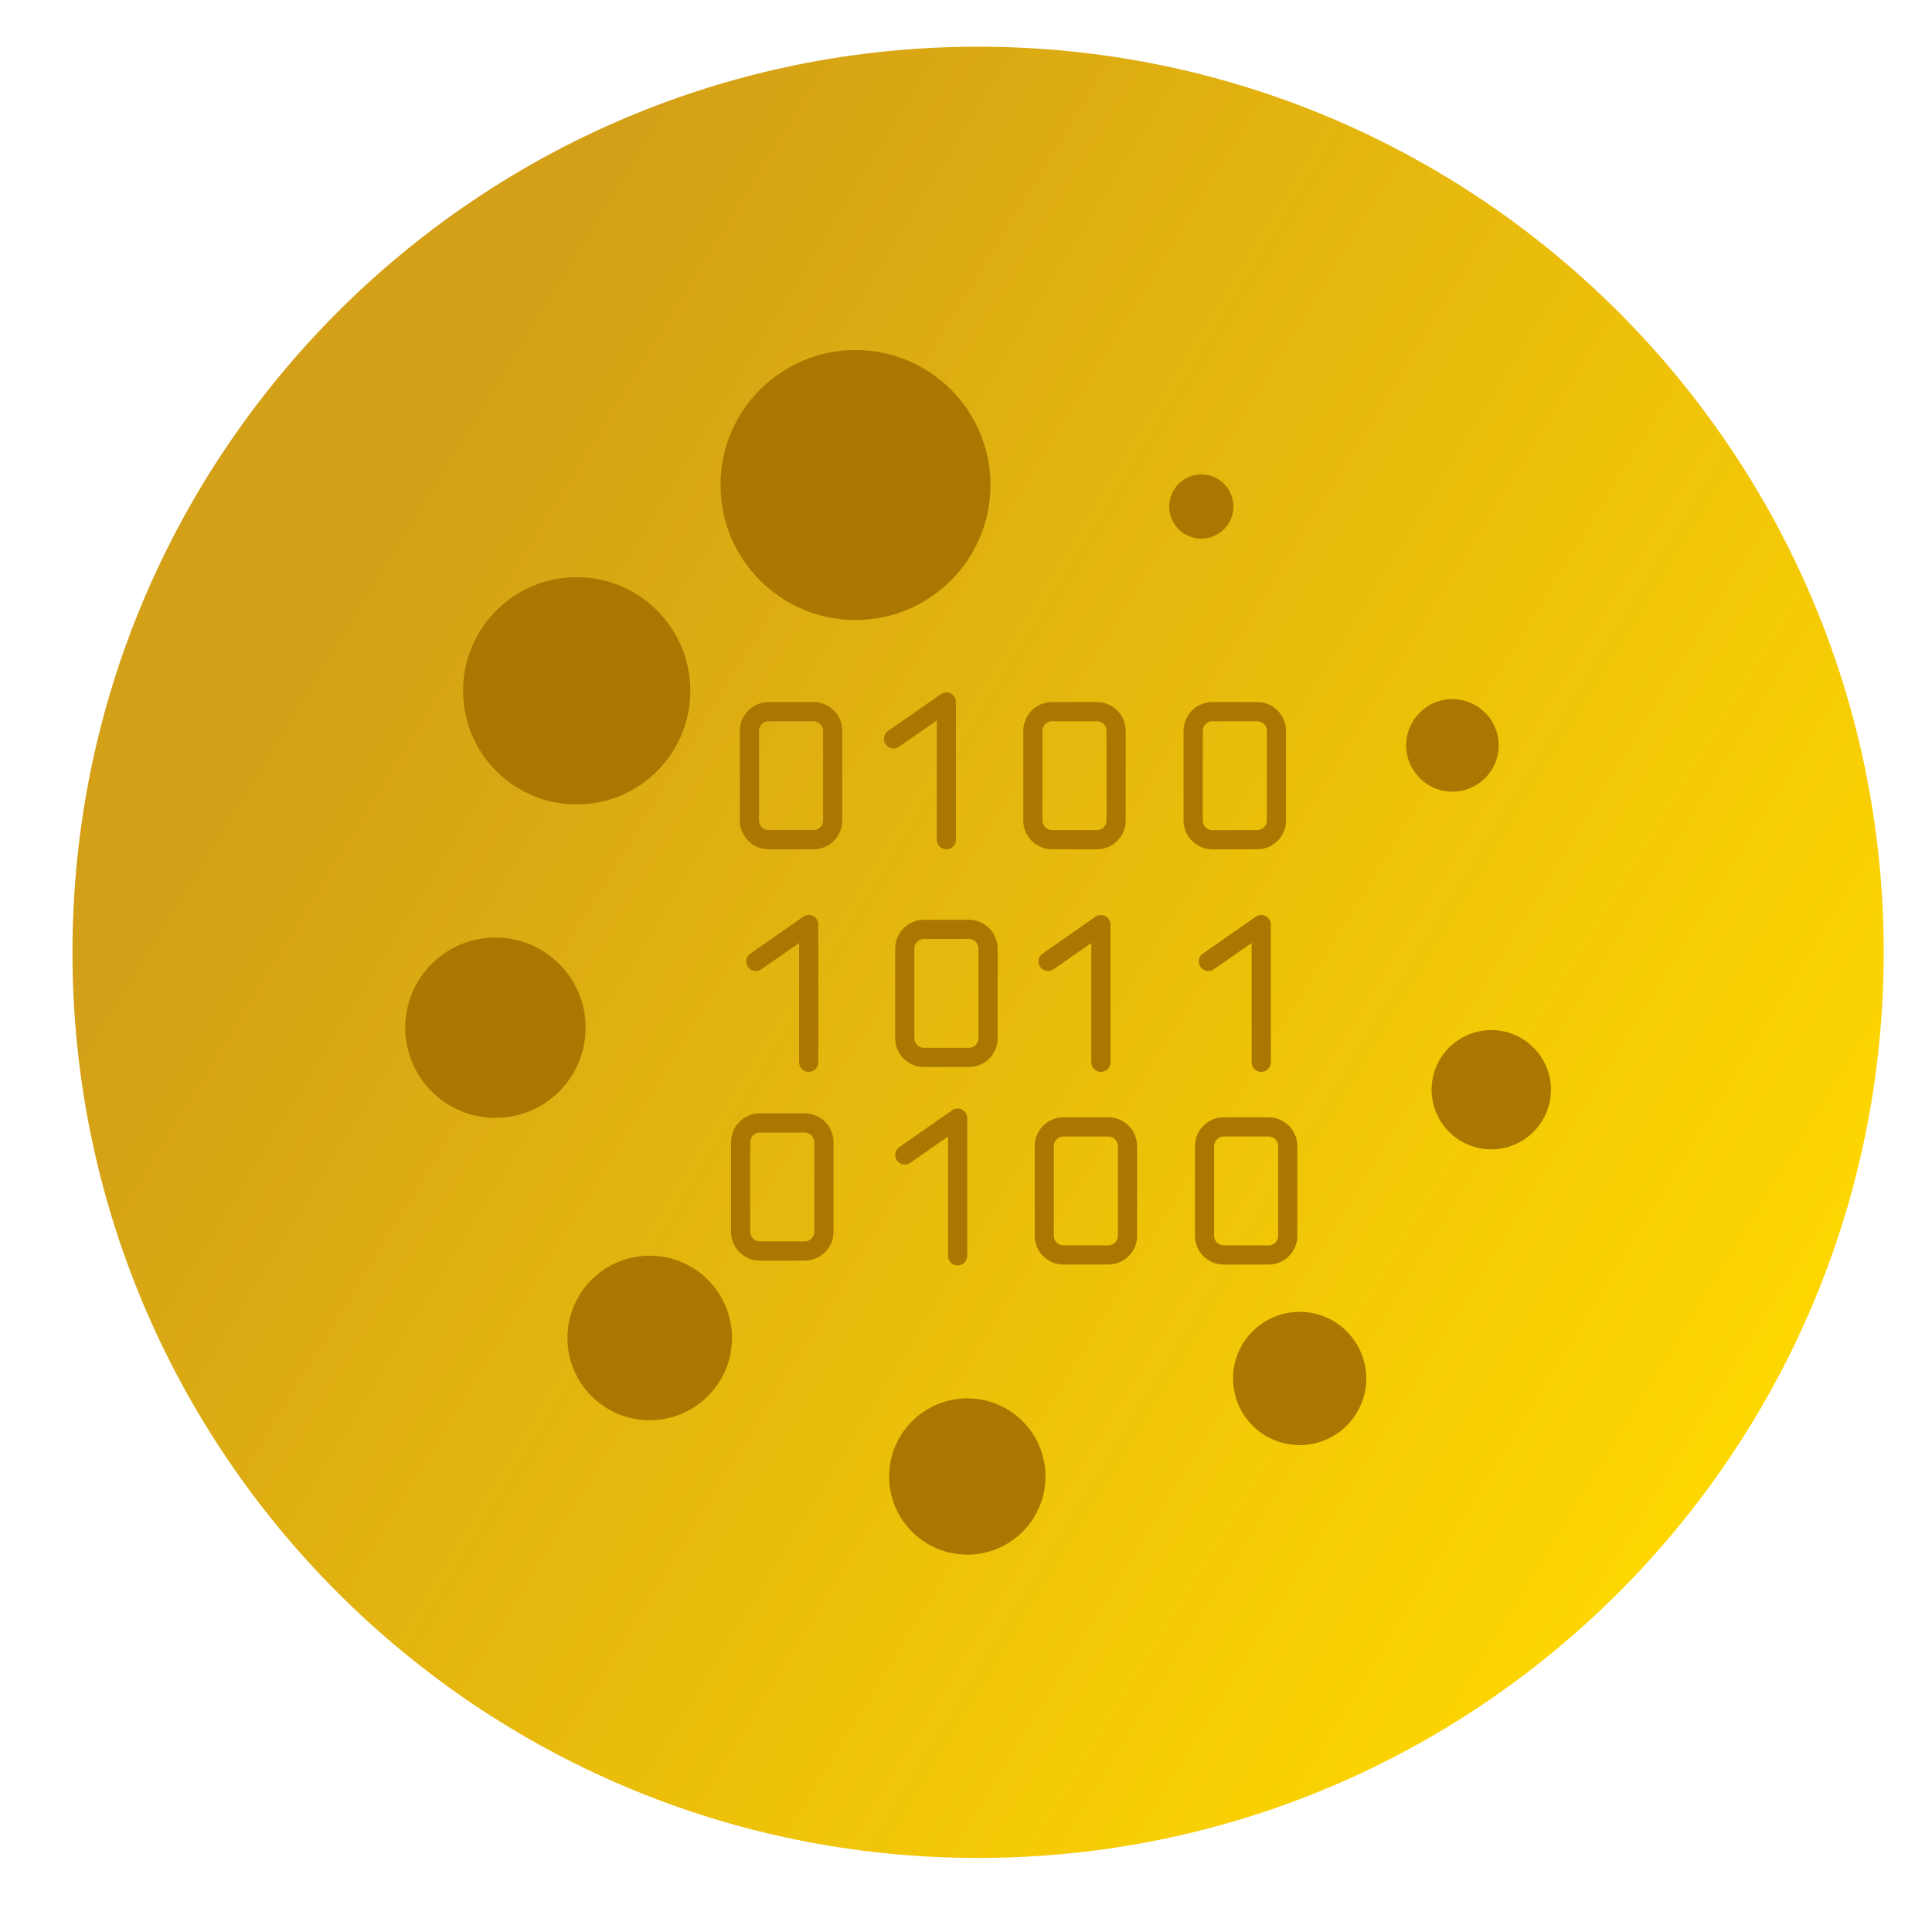 <?xml version="1.0" encoding="UTF-8"?>
<svg height="128px" viewBox="0 0 128 128" width="128px" xmlns="http://www.w3.org/2000/svg" xmlns:xlink="http://www.w3.org/1999/xlink">
    <linearGradient id="a" gradientUnits="userSpaceOnUse" x1="115.942" x2="13.658" y1="94.472" y2="31.718">
        <stop offset="0" stop-color="#ffd700"/>
        <stop offset="0.9" stop-color="#d4a017"/>
    </linearGradient>
    <path d="m 124.801 63.094 c 0 33.137 -26.863 60 -60 60 s -60 -26.863 -60 -60 s 26.863 -60 60 -60 s 60 26.863 60 60 z m 0 0" fill="url(#a)"/>
    <g fill="#aa7800">
        <path d="m 45.738 45.77 c 0 4.156 -3.371 7.527 -7.531 7.527 c -4.156 0 -7.527 -3.371 -7.527 -7.527 c 0 -4.16 3.371 -7.531 7.527 -7.531 c 4.16 0 7.531 3.371 7.531 7.531 z m 0 0"/>
        <path d="m 38.797 68.086 c 0 3.301 -2.672 5.977 -5.973 5.977 s -5.977 -2.676 -5.977 -5.977 c 0 -3.301 2.676 -5.973 5.977 -5.973 s 5.973 2.672 5.973 5.973 z m 0 0"/>
        <path d="m 48.496 88.645 c 0 3.008 -2.441 5.449 -5.453 5.449 c -3.008 0 -5.449 -2.441 -5.449 -5.449 c 0 -3.012 2.441 -5.453 5.449 -5.453 c 3.012 0 5.453 2.441 5.453 5.453 z m 0 0"/>
        <path d="m 69.266 97.82 c 0 2.863 -2.316 5.18 -5.18 5.18 c -2.859 0 -5.18 -2.316 -5.18 -5.18 c 0 -2.859 2.32 -5.176 5.18 -5.176 c 2.863 0 5.18 2.316 5.18 5.176 z m 0 0"/>
        <path d="m 90.52 91.328 c 0 2.438 -1.977 4.414 -4.414 4.414 s -4.414 -1.977 -4.414 -4.414 s 1.977 -4.414 4.414 -4.414 s 4.414 1.977 4.414 4.414 z m 0 0"/>
        <path d="m 102.754 72.199 c 0 2.18 -1.77 3.949 -3.953 3.949 c -2.184 0 -3.953 -1.77 -3.953 -3.949 c 0 -2.184 1.77 -3.953 3.953 -3.953 c 2.184 0 3.953 1.77 3.953 3.953 z m 0 0"/>
        <path d="m 96.762 52.402 c 1.664 -0.293 2.777 -1.883 2.484 -3.551 c -0.293 -1.668 -1.883 -2.781 -3.551 -2.488 c -1.668 0.293 -2.781 1.883 -2.488 3.551 c 0.297 1.672 1.883 2.785 3.555 2.488 z m 0 0"/>
        <path d="m 81.719 33.562 c 0 1.176 -0.953 2.125 -2.129 2.125 c -1.172 0 -2.125 -0.949 -2.125 -2.125 s 0.953 -2.129 2.125 -2.129 c 1.176 0 2.129 0.953 2.129 2.129 z m 0 0"/>
        <path d="m 65.621 32.133 c 0 4.941 -4.004 8.945 -8.941 8.945 c -4.941 0 -8.945 -4.004 -8.945 -8.945 c 0 -4.938 4.004 -8.941 8.945 -8.941 c 4.938 0 8.941 4.004 8.941 8.941 z m 0 0"/>
        <path d="m 53.898 46.512 h -2.973 c -1.051 0 -1.91 0.855 -1.91 1.906 v 5.941 c 0 1.055 0.859 1.91 1.91 1.91 h 2.973 c 1.051 0 1.906 -0.855 1.906 -1.91 v -5.941 c 0 -1.051 -0.855 -1.906 -1.906 -1.906 z m 0.633 7.848 c 0 0.352 -0.285 0.637 -0.633 0.637 h -2.973 c -0.348 0 -0.637 -0.285 -0.637 -0.637 v -5.938 c 0 -0.352 0.289 -0.637 0.637 -0.637 h 2.973 c 0.348 0 0.633 0.285 0.633 0.637 z m 0 0"/>
        <path d="m 69.703 56.27 h 2.969 c 1.055 0 1.91 -0.855 1.91 -1.91 v -5.938 c 0 -1.055 -0.855 -1.91 -1.91 -1.91 h -2.969 c -1.051 0 -1.906 0.855 -1.906 1.91 v 5.938 c 0 1.055 0.855 1.91 1.906 1.91 z m -0.637 -7.848 c 0 -0.352 0.285 -0.637 0.637 -0.637 h 2.969 c 0.352 0 0.637 0.285 0.637 0.637 v 5.938 c 0 0.352 -0.285 0.637 -0.637 0.637 h -2.969 c -0.352 0 -0.637 -0.285 -0.637 -0.637 z m 0 0"/>
        <path d="m 66.098 68.789 v -5.941 c 0 -1.055 -0.859 -1.91 -1.91 -1.91 h -2.973 c -1.051 0 -1.906 0.855 -1.906 1.91 v 5.941 c 0 1.051 0.855 1.906 1.906 1.906 h 2.973 c 1.051 0 1.91 -0.855 1.91 -1.906 z m -5.52 0 v -5.941 c 0 -0.352 0.289 -0.637 0.637 -0.637 h 2.973 c 0.352 0 0.633 0.285 0.633 0.637 v 5.941 c 0 0.348 -0.285 0.633 -0.633 0.633 h -2.973 c -0.348 0.004 -0.637 -0.285 -0.637 -0.633 z m 0 0"/>
        <path d="m 53.312 73.762 h -2.969 c -1.051 0 -1.91 0.855 -1.91 1.91 v 5.941 c 0 1.051 0.859 1.906 1.91 1.906 h 2.969 c 1.055 0 1.91 -0.855 1.91 -1.906 v -5.941 c 0 -1.055 -0.855 -1.91 -1.91 -1.91 z m 0.637 7.852 c 0 0.348 -0.285 0.633 -0.637 0.633 h -2.969 c -0.352 0 -0.637 -0.285 -0.637 -0.633 v -5.941 c 0 -0.352 0.285 -0.637 0.637 -0.637 h 2.969 c 0.352 0 0.637 0.285 0.637 0.637 z m 0 0"/>
        <path d="m 73.426 74.023 h -2.969 c -1.051 0 -1.906 0.855 -1.906 1.906 v 5.945 c 0 1.051 0.855 1.906 1.906 1.906 h 2.969 c 1.055 0 1.91 -0.855 1.91 -1.906 v -5.945 c 0 -1.051 -0.855 -1.906 -1.91 -1.906 z m 0.637 7.852 c 0 0.348 -0.285 0.633 -0.637 0.633 h -2.969 c -0.352 0 -0.637 -0.285 -0.637 -0.633 v -5.945 c 0 -0.348 0.289 -0.633 0.637 -0.633 h 2.969 c 0.352 0 0.637 0.285 0.637 0.633 z m 0 0"/>
        <path d="m 59.562 49.473 l 2.504 -1.742 v 7.902 c 0 0.355 0.285 0.637 0.637 0.637 s 0.633 -0.285 0.633 -0.637 v -9.121 c 0 -0.238 -0.129 -0.457 -0.34 -0.566 c -0.211 -0.113 -0.465 -0.094 -0.656 0.043 l -3.504 2.438 c -0.289 0.203 -0.359 0.598 -0.156 0.887 c 0.199 0.289 0.598 0.359 0.883 0.16 z m 0 0"/>
        <path d="m 53.578 71.016 c 0.352 0 0.637 -0.285 0.637 -0.637 v -9.121 c 0 -0.238 -0.133 -0.457 -0.344 -0.566 c -0.207 -0.109 -0.461 -0.094 -0.656 0.043 l -3.5 2.441 c -0.289 0.199 -0.359 0.598 -0.16 0.883 c 0.203 0.289 0.598 0.359 0.887 0.16 l 2.5 -1.742 v 7.902 c 0.004 0.352 0.285 0.637 0.637 0.637 z m 0 0"/>
        <path d="m 63.445 83.84 c 0.352 0 0.637 -0.285 0.637 -0.637 v -9.125 c 0 -0.234 -0.133 -0.453 -0.344 -0.562 c -0.211 -0.109 -0.461 -0.094 -0.656 0.043 l -3.5 2.438 c -0.289 0.199 -0.359 0.602 -0.16 0.887 c 0.203 0.289 0.598 0.359 0.887 0.156 l 2.5 -1.742 v 7.906 c 0 0.352 0.285 0.637 0.637 0.637 z m 0 0"/>
        <path d="m 72.941 71.016 c 0.348 0 0.633 -0.285 0.633 -0.637 v -9.121 c 0 -0.238 -0.133 -0.457 -0.34 -0.566 c -0.211 -0.109 -0.465 -0.094 -0.66 0.043 l -3.5 2.441 c -0.289 0.199 -0.359 0.598 -0.16 0.883 c 0.203 0.289 0.602 0.359 0.887 0.16 l 2.5 -1.742 v 7.902 c 0 0.352 0.289 0.637 0.641 0.637 z m 0 0"/>
        <path d="m 83.293 56.27 c 1.055 0 1.91 -0.855 1.91 -1.91 v -5.938 c 0 -1.055 -0.855 -1.91 -1.91 -1.91 h -2.969 c -1.055 0 -1.91 0.855 -1.91 1.91 v 5.938 c 0 1.055 0.855 1.91 1.91 1.91 z m -3.605 -1.91 v -5.938 c 0 -0.352 0.285 -0.637 0.633 -0.637 h 2.973 c 0.352 0 0.637 0.285 0.637 0.637 v 5.938 c 0 0.352 -0.289 0.637 -0.637 0.637 h -2.969 c -0.352 0 -0.637 -0.285 -0.637 -0.637 z m 0 0"/>
        <path d="m 85.953 81.875 v -5.945 c 0 -1.051 -0.855 -1.906 -1.906 -1.906 h -2.973 c -1.051 0 -1.906 0.855 -1.906 1.906 v 5.945 c 0 1.051 0.855 1.906 1.906 1.906 h 2.973 c 1.051 0 1.906 -0.855 1.906 -1.906 z m -5.516 0 v -5.945 c 0 -0.348 0.289 -0.633 0.637 -0.633 h 2.969 c 0.352 0 0.637 0.285 0.637 0.633 v 5.945 c 0 0.348 -0.285 0.633 -0.637 0.633 h -2.969 c -0.348 0 -0.637 -0.285 -0.637 -0.633 z m 0 0"/>
        <path d="m 83.559 71.016 c 0.352 0 0.637 -0.285 0.637 -0.637 v -9.121 c 0 -0.238 -0.133 -0.457 -0.344 -0.566 c -0.211 -0.109 -0.461 -0.094 -0.66 0.043 l -3.496 2.441 c -0.293 0.199 -0.363 0.598 -0.16 0.883 c 0.199 0.289 0.598 0.359 0.887 0.16 l 2.5 -1.742 v 7.902 c 0 0.352 0.285 0.637 0.637 0.637 z m 0 0"/>
    </g>
</svg>

